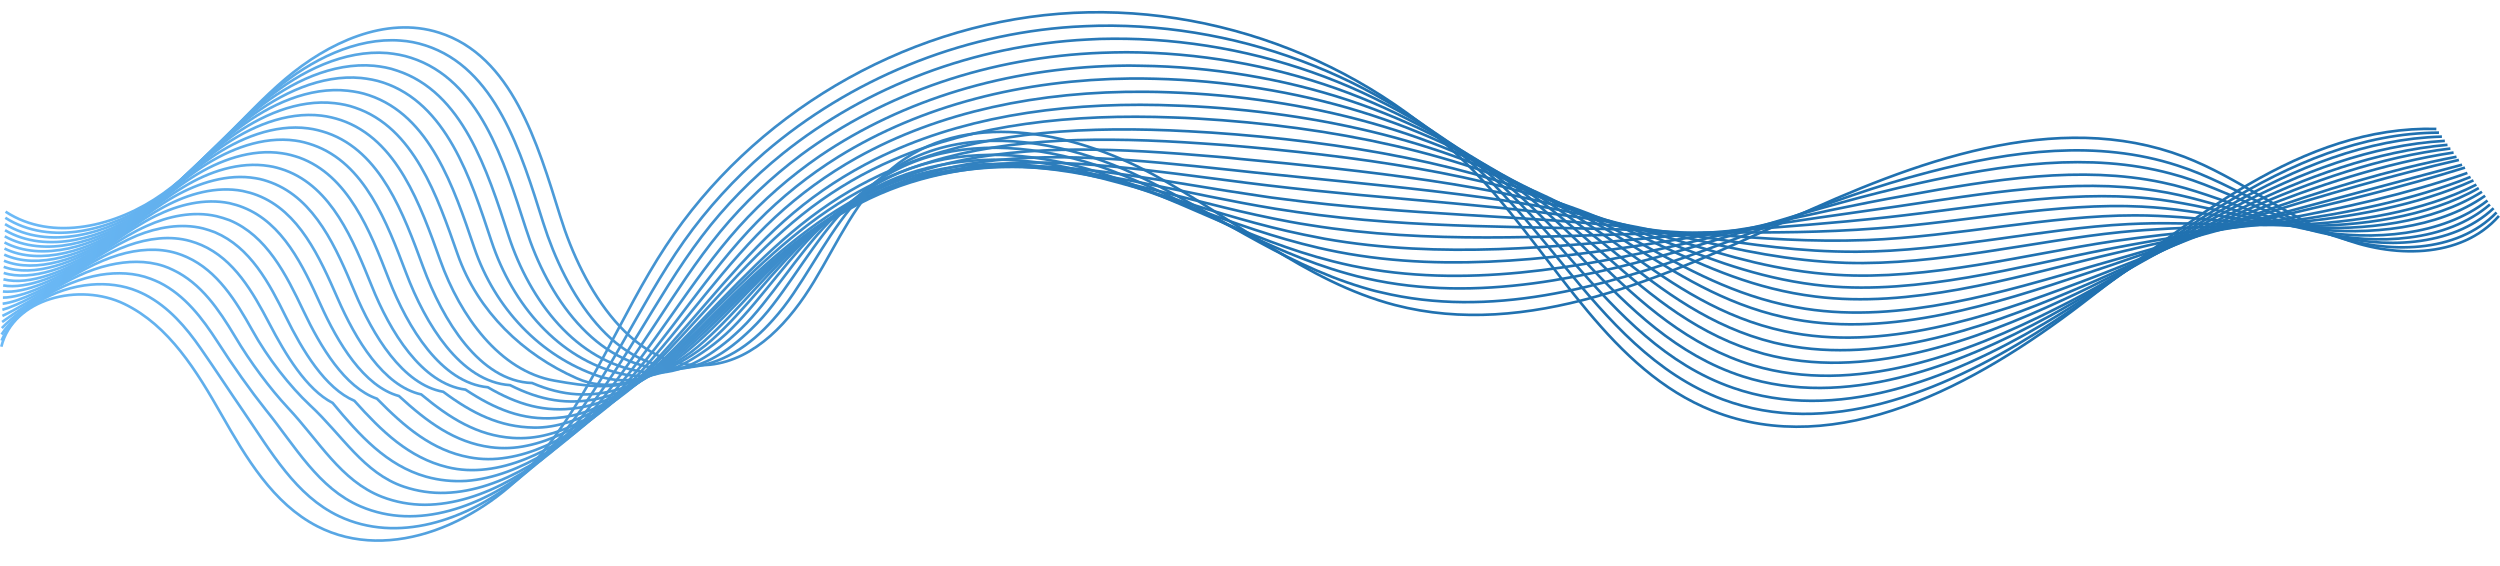 <svg xmlns="http://www.w3.org/2000/svg" xmlns:xlink="http://www.w3.org/1999/xlink" preserveAspectRatio="xMidYMid meet" version="1.0" viewBox="0.0 -4.1 942.5 213.3" zoomAndPan="magnify" style="fill: rgb(0, 0, 0);" original_string_length="21627"><g><linearGradient gradientUnits="userSpaceOnUse" id="__id11945_svddb35q1t" x1="1.821" x2="942.551" xlink:actuate="onLoad" xlink:show="other" xlink:type="simple" y1="69.991" y2="69.991"><stop offset="0" style="stop-color: rgb(108, 186, 247);"/><stop offset=".506" style="stop-color: rgb(32, 113, 176);"/><stop offset="1" style="stop-color: rgb(32, 113, 176);"/></linearGradient><path d="M2.1,75.7c17.7,11.6,42,5.5,59.2-6.7s30.1-29.6,46.2-43.3s37.9-23.9,58-17.5c27.5,8.7,37.1,41.6,45.7,69.2 c8.5,27.6,27.8,59.2,56.5,56c17.2-1.9,30.2-16.5,39.2-31.4c9-14.8,16.1-31.4,29.4-42.6c26.7-22.4,67.5-14.4,98.1,2.1 s57.8,40.6,91.5,49.4c50.1,13,101.5-10.5,148.5-32.2S775.1,36.6,823.4,55c20.4,7.8,37.8,22,58,30.1c20.2,8.2,46.4,8.6,60.7-7.8" stroke="url(#__id11945_svddb35q1t)" stroke-miterlimit="10" style="fill: none;"/><linearGradient gradientUnits="userSpaceOnUse" id="__id11946_svddb35q1t" x1="1.754" x2="941.456" xlink:actuate="onLoad" xlink:show="other" xlink:type="simple" y1="72.708" y2="72.708"><stop offset="0" style="stop-color: rgb(108, 186, 247);"/><stop offset=".506" style="stop-color: rgb(32, 113, 176);"/><stop offset="1" style="stop-color: rgb(32, 113, 176);"/></linearGradient><path d="M2,78C19,88.8,42.4,82.8,59.1,71C75.8,59.2,88.4,42.5,104,29.5c13.2-11,30.3-19.6,47-18.3 c3.1,0.2,6.2,0.8,9.3,1.8c26.6,8.5,36.1,40.2,44.5,66.9c8.4,26.6,26.9,56.6,54.5,54.5c12.9-1,23.5-8.2,32.1-17.9 c2.8-3.1,5.4-6.5,7.7-9.9c9.6-14.1,17.6-30.5,31-42c18.1-15.5,42-18.1,65.2-13.7c11.1,2.1,22.1,5.8,32.1,10.5 c28.6,13.4,54.9,33.4,86.1,42.8c2.3,0.7,4.7,1.4,7.1,1.9c41,9.9,82.9-1.6,121.9-15.8c9.4-3.4,18.7-7,27.9-10.6 c18.1-6.9,37.1-13.8,56.8-18.9c31.4-8.2,63.6-12.3,93.7-2.5c5.7,1.8,11.2,4.2,16.5,6.7c14,6.6,27.3,14.6,42.1,19.7 c20.5,7,46.7,6.9,61.7-8.7" stroke="url(#__id11946_svddb35q1t)" stroke-miterlimit="10" style="fill: none;"/><linearGradient gradientUnits="userSpaceOnUse" id="__id11947_svddb35q1t" x1="1.688" x2="940.361" xlink:actuate="onLoad" xlink:show="other" xlink:type="simple" y1="75.463" y2="75.463"><stop offset="0" style="stop-color: rgb(108, 186, 247);"/><stop offset=".506" style="stop-color: rgb(32, 113, 176);"/><stop offset="1" style="stop-color: rgb(32, 113, 176);"/></linearGradient><path d="M1.9,80.4c16.2,9.9,38.7,3.9,54.9-7.4C73,61.5,85.3,45.6,100.5,33.2c12.8-10.5,29.4-18.6,45.5-17.3 c3,0.3,6,0.8,9,1.8c25.7,8.3,35,38.8,43.3,64.5c8.2,25.7,26.1,51.4,52.6,52.9c12.7,0.8,23.2-6.3,32.3-15.1c2.9-2.8,5.7-5.9,8.2-9.2 c10.3-13.3,19.1-29.6,32.7-41.5c18.2-15.9,41.5-19.7,64.4-16.8c11,1.4,21.9,4.3,32,8.3c28.8,11.3,55.9,29.5,87.6,38.3 c2.4,0.7,4.8,1.3,7.2,1.8c41.7,9.4,84.3-0.5,123.3-12c9.4-2.8,18.7-5.7,27.8-8.5c18-5.5,37-11,56.9-15.4 c31.8-7.1,64.6-11.8,94.9-3.7c5.8,1.5,11.3,3.5,16.7,5.7c14.1,5.7,27.6,12.6,42.5,17c20.7,5.9,47,5.2,62.7-9.6" stroke="url(#__id11947_svddb35q1t)" stroke-miterlimit="10" style="fill: none;"/><linearGradient gradientUnits="userSpaceOnUse" id="__id11948_svddb35q1t" x1="1.622" x2="939.265" xlink:actuate="onLoad" xlink:show="other" xlink:type="simple" y1="78.38" y2="78.38"><stop offset="0" style="stop-color: rgb(108, 186, 247);"/><stop offset=".506" style="stop-color: rgb(32, 113, 176);"/><stop offset="1" style="stop-color: rgb(32, 113, 176);"/></linearGradient><path d="M1.9,82.7c15.5,9.1,37.1,3.2,52.7-7.8c15.6-11,27.6-26.2,42.4-38c12.4-10,28.4-17.6,44-16.2 c2.9,0.3,5.8,0.8,8.6,1.8c24.8,8.1,34,37.4,42.1,62.2c8.1,24.8,25.6,47.7,50.7,51.4c12.4,1.9,23-4.3,32.5-12.2c3-2.6,6-5.4,8.6-8.4 c11-12.5,20.6-28.7,34.3-41c18.3-16.3,41-21.4,63.6-20c10.9,0.7,21.8,2.9,31.9,6.1c29,9.2,56.8,25.6,89.1,33.8 c2.4,0.6,4.9,1.2,7.3,1.7c42.5,8.8,85.7,0.7,124.6-8.2c9.4-2.2,18.6-4.4,27.7-6.5c18-4.2,36.9-8.3,57.1-11.9 c32.2-5.9,65.5-11.3,96.1-4.8c5.8,1.2,11.4,2.9,16.8,4.7c14.2,4.7,27.9,10.7,43,14.2c20.9,4.8,47.2,3.6,63.7-10.6" stroke="url(#__id11948_svddb35q1t)" stroke-miterlimit="10" style="fill: none;"/><linearGradient gradientUnits="userSpaceOnUse" id="__id11949_svddb35q1t" x1="1.558" x2="938.169" xlink:actuate="onLoad" xlink:show="other" xlink:type="simple" y1="81.408" y2="81.408"><stop offset="0" style="stop-color: rgb(108, 186, 247);"/><stop offset=".506" style="stop-color: rgb(32, 113, 176);"/><stop offset="1" style="stop-color: rgb(32, 113, 176);"/></linearGradient><path d="M1.8,85c14.8,8.2,35.4,2.4,50.6-8.2c15.1-10.6,26.8-25.1,41.2-36.3c12.1-9.4,27.5-16.6,42.5-15.2 c2.8,0.3,5.6,0.8,8.3,1.7c23.9,7.9,33,36,40.9,59.9c7.9,23.8,25.2,44.2,48.8,49.9c12.1,2.9,22.8-2.3,32.7-9.4 c3.2-2.3,6.3-4.9,9.1-7.7c11.7-11.7,22.1-27.9,35.9-40.4c18.4-16.7,40.5-22.9,62.8-23.2c10.8-0.1,21.6,1.4,31.8,3.9 c29.2,7.1,57.7,21.7,90.6,29.3c2.5,0.6,5,1.1,7.5,1.6c43.2,8.3,87.1,1.8,126-4.4c9.4-1.5,18.6-3,27.6-4.4 c17.9-2.8,36.8-5.5,57.3-8.4c32.6-4.8,66.4-10.8,97.4-5.9c5.9,0.9,11.5,2.2,17,3.7c14.4,3.8,28.2,8.8,43.4,11.5 c21.1,3.7,47.5,1.9,64.6-11.5" stroke="url(#__id11949_svddb35q1t)" stroke-miterlimit="10" style="fill: none;"/><linearGradient gradientUnits="userSpaceOnUse" id="__id11950_svddb35q1t" x1="1.495" x2="937.072" xlink:actuate="onLoad" xlink:show="other" xlink:type="simple" y1="84.542" y2="84.542"><stop offset="0" style="stop-color: rgb(108, 186, 247);"/><stop offset=".506" style="stop-color: rgb(32, 113, 176);"/><stop offset="1" style="stop-color: rgb(32, 113, 176);"/></linearGradient><path d="M1.7,87.3c14,7.4,33.8,1.6,48.4-8.6c14.6-10.1,26-23.9,39.9-34.5c11.7-8.9,26.6-15.7,41.1-14.1 c2.7,0.3,5.4,0.8,8,1.7c23,7.7,31.9,34.6,39.7,57.5c7.8,22.9,24.9,40.9,46.9,48.4c11.8,4,22.6-0.3,32.9-6.5c3.3-2,6.6-4.3,9.6-7 c12.4-10.9,23.6-27,37.6-39.9c18.5-17.1,40-24.8,62-26.3c10.6-0.7,21.5-0.1,31.8,1.7c29.3,5.1,58.6,17.8,92.1,24.7 c2.5,0.5,5,1,7.6,1.5c43.9,7.8,88.6,2.9,127.3-0.7c9.4-0.9,18.5-1.7,27.5-2.4c17.9-1.4,36.6-2.7,57.5-5c33-3.6,67.3-10.3,98.6-7.1 c5.9,0.6,11.6,1.6,17.2,2.7c14.5,2.9,28.5,6.8,43.9,8.7c21.4,2.6,47.8,0.2,65.6-12.4" stroke="url(#__id11950_svddb35q1t)" stroke-miterlimit="10" style="fill: none;"/><linearGradient gradientUnits="userSpaceOnUse" id="__id11951_svddb35q1t" x1="1.433" x2="935.974" xlink:actuate="onLoad" xlink:show="other" xlink:type="simple" y1="87.78" y2="87.78"><stop offset="0" style="stop-color: rgb(108, 186, 247);"/><stop offset=".506" style="stop-color: rgb(32, 113, 176);"/><stop offset="1" style="stop-color: rgb(32, 113, 176);"/></linearGradient><path d="M1.7,89.6c13.3,6.6,32.2,0.8,46.2-8.9c14-9.7,25.2-22.8,38.7-32.8c11.4-8.4,25.7-14.7,39.6-13.1 c2.6,0.3,5.2,0.8,7.7,1.7c22.1,7.5,30.9,33.2,38.6,55.2c7.7,21.9,24.8,37.9,44.9,46.8c11.4,5.1,22.5,1.6,33.1-3.6 c3.4-1.7,6.8-3.8,10.1-6.3c13.1-10.1,25.1-26.1,39.2-39.3c18.6-17.5,39.5-26.5,61.2-29.5c10.5-1.4,21.3-1.6,31.7-0.5 c29.5,3,59.5,13.9,93.6,20.2c2.6,0.5,5.1,0.9,7.7,1.3c44.6,7.2,90,4.1,128.7,3.1c9.4-0.2,18.4-0.4,27.4-0.4 c17.8,0.1,36.5,0.1,57.6-1.5c33.3-2.4,68.2-9.8,99.8-8.2c6,0.3,11.7,0.9,17.3,1.7c14.6,2,28.8,4.9,44.3,6 c21.6,1.5,48-1.5,66.6-13.3" stroke="url(#__id11951_svddb35q1t)" stroke-miterlimit="10" style="fill: none;"/><linearGradient gradientUnits="userSpaceOnUse" id="__id11952_svddb35q1t" x1="1.374" x2="934.876" xlink:actuate="onLoad" xlink:show="other" xlink:type="simple" y1="90.355" y2="90.355"><stop offset="0" style="stop-color: rgb(108, 186, 247);"/><stop offset=".506" style="stop-color: rgb(32, 113, 176);"/><stop offset="1" style="stop-color: rgb(32, 113, 176);"/></linearGradient><path d="M1.6,91.9c12.6,5.8,30.5,0,44.1-9.3c13.5-9.3,24.4-21.7,37.4-31c11-7.9,24.8-13.7,38.1-12.1 c2.5,0.3,5,0.9,7.4,1.7c21.2,7.3,29.8,31.8,37.4,52.9c7.5,21,22.4,41.7,43,45.3c12.4,2.2,22.3,3.6,33.3-0.8 c3.6-1.4,7.1-3.3,10.5-5.6c13.7-9.3,26.6-25.2,40.9-38.8c18.8-17.9,39-28.2,60.4-32.6c10.4-2.2,21.2-3,31.6-2.7 c29.6,1,60.4,10,95.1,15.7c2.6,0.4,5.2,0.8,7.9,1.2c45.3,6.7,91.4,5.2,130,6.9c9.4,0.4,18.4,1,27.3,1.7c17.8,1.3,36.4,2.8,57.8,2 c33.7-1.3,69.1-9.3,101-9.3c6,0,11.8,0.3,17.5,0.7c14.7,1.1,29.1,2.9,44.7,3.2c21.8,0.4,48.3-3.2,67.5-14.2" stroke="url(#__id11952_svddb35q1t)" stroke-miterlimit="10" style="fill: none;"/><linearGradient gradientUnits="userSpaceOnUse" id="__id11953_svddb35q1t" x1="1.317" x2="933.778" xlink:actuate="onLoad" xlink:show="other" xlink:type="simple" y1="94.239" y2="94.239"><stop offset="0" style="stop-color: rgb(108, 186, 247);"/><stop offset=".506" style="stop-color: rgb(32, 113, 176);"/><stop offset="1" style="stop-color: rgb(32, 113, 176);"/></linearGradient><path d="M1.5,94.2c11.8,4.9,28.9-0.7,41.9-9.7C56.4,75.6,67,64,79.6,55.3c10.6-7.3,23.9-12.7,36.6-11 c2.4,0.3,4.7,0.9,7.1,1.7c20.3,7.1,28.8,30.4,36.2,50.5c7.4,20.1,21.3,43.1,41.1,43.8c11.7,5,22.1,5.6,33.5,2.1 c3.7-1.1,7.4-2.8,11-4.9c14.4-8.5,28.1-24.3,42.5-38.2c18.9-18.2,38.5-29.9,59.6-35.8c10.3-2.9,21-4.5,31.5-4.9 c29.8-1.1,61.4,6.1,96.7,11.2c2.6,0.4,5.3,0.8,8,1.1c46,6.1,92.8,6.3,131.4,10.7c9.4,1.1,18.3,2.3,27.2,3.7 c17.8,2.7,36.3,5.6,58,5.5c34.1-0.1,70-8.8,102.3-10.4c6.1-0.3,12-0.4,17.6-0.3c14.9,0.1,29.4,1,45.2,0.5 c22.1-0.7,48.6-4.9,68.5-15.1" stroke="url(#__id11953_svddb35q1t)" stroke-miterlimit="10" style="fill: none;"/><linearGradient gradientUnits="userSpaceOnUse" id="__id11954_svddb35q1t" x1="1.262" x2="932.68" xlink:actuate="onLoad" xlink:show="other" xlink:type="simple" y1="97.919" y2="97.919"><stop offset="0" style="stop-color: rgb(108, 186, 247);"/><stop offset=".506" style="stop-color: rgb(32, 113, 176);"/><stop offset="1" style="stop-color: rgb(32, 113, 176);"/></linearGradient><path d="M1.4,96.5c11.1,4.1,27.2-1.5,39.8-10.1C53.6,78,63.9,67,76.1,58.9c10.3-6.8,23-11.7,35.2-10 c2.3,0.3,4.5,0.9,6.8,1.7c19.4,6.9,27.7,29,35,48.2c7.2,19.1,20.5,41.1,39.2,42.3c11.5,5.8,21.9,7.6,33.6,5 c3.9-0.9,7.7-2.2,11.5-4.2c15.1-7.7,29.6-23.4,44.1-37.7c19-18.6,38-31.6,58.8-39c10.2-3.6,20.8-6,31.4-7.1 c30-3.1,62.3,2.2,98.2,6.7c2.7,0.3,5.4,0.7,8.1,1c46.8,5.6,94.2,7.5,132.7,14.5C620.1,82,629,84,637.9,86c17.7,4.1,36.2,8.3,58.2,9 c34.5,1,70.9-8.3,103.5-11.6c6.1-0.6,12.1-1,17.8-1.3c15-0.8,29.7-1,45.6-2.2c22.3-1.8,48.8-6.6,69.5-16" stroke="url(#__id11954_svddb35q1t)" stroke-miterlimit="10" style="fill: none;"/><linearGradient gradientUnits="userSpaceOnUse" id="__id11955_svddb35q1t" x1="1.212" x2="931.582" xlink:actuate="onLoad" xlink:show="other" xlink:type="simple" y1="101.769" y2="101.769"><stop offset="0" style="stop-color: rgb(108, 186, 247);"/><stop offset=".506" style="stop-color: rgb(32, 113, 176);"/><stop offset="1" style="stop-color: rgb(32, 113, 176);"/></linearGradient><path d="M1.4,98.8C11.7,102.1,27,96.6,39,88.4c11.9-8.1,21.9-18.3,33.7-25.8c9.9-6.3,22.1-10.7,33.7-8.9 c2.2,0.3,4.3,0.9,6.4,1.6c18.5,6.7,26.7,27.6,33.8,45.9c7.1,18.2,19.7,39,37.3,40.7c11.3,6.6,21.7,9.6,33.8,7.8 c4-0.6,8-1.7,11.9-3.4c15.7-6.9,31.1-22.5,45.8-37.1c19.1-19,37.5-33.3,58-42.1c10.1-4.3,20.7-7.4,31.3-9.3 c30.1-5.2,63.2-1.7,99.7,2.2c2.7,0.3,5.5,0.6,8.3,0.9c47.5,5,95.6,8.6,134.1,18.3c9.3,2.3,18.2,5,27.1,7.8 c17.7,5.5,36.1,11.1,58.3,12.5c34.9,2.2,71.8-7.8,104.7-12.7c6.2-0.9,12.2-1.6,18-2.3c15.1-1.7,30-2.9,46.1-5 c22.6-2.9,49.1-8.3,70.4-16.9" stroke="url(#__id11955_svddb35q1t)" stroke-miterlimit="10" style="fill: none;"/><linearGradient gradientUnits="userSpaceOnUse" id="__id11956_svddb35q1t" x1="1.166" x2="930.484" xlink:actuate="onLoad" xlink:show="other" xlink:type="simple" y1="102.904" y2="102.904"><stop offset="0" style="stop-color: rgb(108, 186, 247);"/><stop offset=".506" style="stop-color: rgb(32, 113, 176);"/><stop offset="1" style="stop-color: rgb(32, 113, 176);"/></linearGradient><path d="M1.3,101.2c9.7,2.5,24-3.1,35.4-10.8c11.3-7.7,21.1-17.2,32.5-24c9.5-5.8,21.1-9.7,32.2-7.9 c2.1,0.3,4.1,0.9,6.1,1.6c17.6,6.5,25.6,26.2,32.6,43.5c6.9,17.3,18.9,37,35.4,39.2c11.2,7.4,21.5,11.6,34,10.7 c4.1-0.3,8.3-1.2,12.4-2.7c16.4-6.1,32.7-21.6,47.4-36.6c19.2-19.4,37-35,57.2-45.3c10-5,20.5-8.9,31.2-11.5 c30.3-7.2,64.1-5.6,101.2-2.4c2.8,0.2,5.6,0.5,8.4,0.8c48.2,4.5,97,9.8,135.4,22.1c9.3,3,18.2,6.4,27,9.8c17.7,6.9,36,13.8,58.5,16 c35.3,3.3,72.8-7.3,106-13.8c6.3-1.2,12.3-2.3,18.1-3.3c15.2-2.6,30.3-4.9,46.5-7.7c22.8-4.1,49.4-10,71.4-17.8" stroke="url(#__id11956_svddb35q1t)" stroke-miterlimit="10" style="fill: none;"/><linearGradient gradientUnits="userSpaceOnUse" id="__id11957_svddb35q1t" x1="1.127" x2="929.387" xlink:actuate="onLoad" xlink:show="other" xlink:type="simple" y1="102.903" y2="102.903"><stop offset="0" style="stop-color: rgb(108, 186, 247);"/><stop offset=".506" style="stop-color: rgb(32, 113, 176);"/><stop offset="1" style="stop-color: rgb(32, 113, 176);"/></linearGradient><path d="M1.2,103.5c8.9,1.6,22.3-3.9,33.3-11.2C45.3,85,54.8,76.2,65.7,70c9.2-5.2,20.2-8.7,30.7-6.9 c2,0.3,3.9,0.9,5.8,1.6c16.7,6.3,24.6,24.8,31.5,41.2c6.8,16.3,18.1,35,33.4,37.7c11,8.2,21.3,13.3,34.2,13.5 c4.3,0.1,8.6-0.7,12.9-2c17.1-5.4,34.2-20.7,49-36.1c19.3-19.8,36.5-36.7,56.4-48.5c9.8-5.8,20.4-10.4,31.2-13.6 c30.4-9.3,65-9.5,102.7-6.9c2.8,0.2,5.7,0.4,8.5,0.6c48.9,4,98.4,10.9,136.8,25.8c9.3,3.6,18.1,7.7,26.9,11.9 c17.6,8.3,35.9,16.6,58.7,19.4c35.7,4.5,73.7-6.8,107.2-15c6.3-1.5,12.4-2.9,18.3-4.3c15.4-3.5,30.6-6.8,47-10.5 c23-5.2,49.6-11.7,72.4-18.8" stroke="url(#__id11957_svddb35q1t)" stroke-miterlimit="10" style="fill: none;"/><linearGradient gradientUnits="userSpaceOnUse" id="__id11958_svddb35q1t" x1="1.094" x2="928.29" xlink:actuate="onLoad" xlink:show="other" xlink:type="simple" y1="102.73" y2="102.73"><stop offset="0" style="stop-color: rgb(108, 186, 247);"/><stop offset=".506" style="stop-color: rgb(32, 113, 176);"/><stop offset="1" style="stop-color: rgb(32, 113, 176);"/></linearGradient><path d="M1.1,105.8c8.2,0.8,20.7-4.6,31.1-11.6c10.3-6.9,19.5-14.9,30-20.5C71,69,81.5,66,91.5,67.9 c1.9,0.4,3.7,0.9,5.5,1.6c15.8,6.1,23.5,23.4,30.3,38.9c6.7,15.4,17.2,33,31.5,36.2c10.8,9,21.2,15.5,34.4,16.4 c4.4,0.3,8.9-0.1,13.4-1.3c17.7-4.6,35.7-19.8,50.7-35.5c19.4-20.2,36-38.5,55.6-51.6c9.7-6.5,20.2-11.8,31.1-15.8 c30.6-11.3,65.9-13.5,104.2-11.4c2.9,0.2,5.7,0.3,8.6,0.5c49.6,3.4,99.8,12,138.1,29.6c9.3,4.3,18.1,9.1,26.8,13.9 c17.6,9.7,35.7,19.3,58.9,22.9c36.1,5.6,74.6-6.3,108.4-16.1c6.4-1.8,12.5-3.6,18.4-5.3c15.5-4.5,30.9-8.8,47.4-13.2 c23.3-6.3,49.9-13.4,73.4-19.7" stroke="url(#__id11958_svddb35q1t)" stroke-miterlimit="10" style="fill: none;"/><linearGradient gradientUnits="userSpaceOnUse" id="__id11959_svddb35q1t" x1="1.07" x2="927.194" xlink:actuate="onLoad" xlink:show="other" xlink:type="simple" y1="102.459" y2="102.459"><stop offset="0" style="stop-color: rgb(108, 186, 247);"/><stop offset=".506" style="stop-color: rgb(32, 113, 176);"/><stop offset="1" style="stop-color: rgb(32, 113, 176);"/></linearGradient><path d="M1.1,108.1c7.5,0,19.1-5.4,28.9-12c9.7-6.5,18.6-13.8,28.7-18.8c8.5-4.2,18.4-6.7,27.8-4.8 c1.7,0.4,3.5,0.9,5.2,1.6c14.9,5.9,22.5,21.9,29.1,36.5c6.5,14.5,16.4,31,29.6,34.6c10.7,9.8,21,17.5,34.6,19.3 c4.6,0.6,9.2,0.4,13.8-0.6c18.4-3.8,37.2-18.9,52.3-35c19.5-20.6,35.4-40.2,54.8-54.8c9.6-7.2,20-13.3,31-18 c30.8-13.3,66.9-17.4,105.7-15.9c2.9,0.1,5.8,0.2,8.8,0.4c50.3,2.9,101.2,13.2,139.5,33.4c9.3,4.9,18,10.4,26.7,15.9 c17.6,11.1,35.6,22.1,59,26.4c36.5,6.7,75.5-5.8,109.6-17.2c6.4-2.1,12.6-4.2,18.6-6.3c15.6-5.4,31.2-10.7,47.9-16 c23.5-7.4,50.2-15.1,74.3-20.6" stroke="url(#__id11959_svddb35q1t)" stroke-miterlimit="10" style="fill: none;"/><linearGradient gradientUnits="userSpaceOnUse" id="__id11960_svddb35q1t" x1=".936" x2="926.098" xlink:actuate="onLoad" xlink:show="other" xlink:type="simple" y1="102.142" y2="102.142"><stop offset="0" style="stop-color: rgb(108, 186, 247);"/><stop offset=".506" style="stop-color: rgb(32, 113, 176);"/><stop offset="1" style="stop-color: rgb(32, 113, 176);"/></linearGradient><path d="M1,110.4c6.7-0.8,17.4-6.2,26.8-12.3c9.2-6,17.8-12.7,27.5-17c8.1-3.7,17.5-5.7,26.3-3.7 c1.6,0.4,3.3,0.9,4.9,1.5c14,5.8,21.4,20.5,27.9,34.2c6.4,13.5,15.6,28.9,27.7,33.1c10.5,10.7,20.8,19.5,34.8,22.1 c4.7,0.9,9.5,0.9,14.3,0.1c19.1-3,38.7-18,54-34.4c19.6-21,34.9-41.9,54-57.9c9.5-8,19.9-14.7,30.9-20.2 c30.9-15.4,67.8-21.3,107.2-20.4c3,0.1,5.9,0.2,8.9,0.3C497.2,38,548.7,50,587,72.9c9.3,5.6,18,11.8,26.6,18 c17.5,12.5,35.5,24.8,59.2,29.9c36.9,7.9,76.4-5.3,110.9-18.3c6.5-2.4,12.7-4.9,18.8-7.3c15.7-6.3,31.5-12.7,48.3-18.7 c23.7-8.5,50.5-16.8,75.3-21.5" stroke="url(#__id11960_svddb35q1t)" stroke-miterlimit="10" style="fill: none;"/><linearGradient gradientUnits="userSpaceOnUse" id="__id11961_svddb35q1t" x1=".791" x2="925.003" xlink:actuate="onLoad" xlink:show="other" xlink:type="simple" y1="101.811" y2="101.811"><stop offset="0" style="stop-color: rgb(108, 186, 247);"/><stop offset=".506" style="stop-color: rgb(32, 113, 176);"/><stop offset="1" style="stop-color: rgb(32, 113, 176);"/></linearGradient><path d="M0.9,112.7c6-1.7,15.8-7,24.6-12.7c8.7-5.6,17-11.5,26.2-15.3c7.7-3.1,16.6-4.7,24.8-2.7 c1.5,0.4,3.1,0.9,4.6,1.5c13.2,5.6,20.4,19.1,26.7,31.9c6.2,12.6,14.8,26.9,25.8,31.6c10.3,11.5,20.6,21.5,35,25 c4.8,1.2,9.8,1.4,14.8,0.8c19.7-2.3,40.2-17.1,55.6-33.9c19.7-21.4,34.4-43.6,53.2-61.1c9.4-8.7,19.7-16.2,30.8-22.4 c31.1-17.4,68.7-25.2,108.8-24.9c3,0,6,0.1,9,0.2c51.8,1.8,104,15.4,142.2,41c9.3,6.2,17.9,13.1,26.5,20 c17.5,13.9,35.4,27.5,59.4,33.4c37.3,8.9,77.3-4.8,112.1-19.5c6.5-2.7,12.9-5.5,18.9-8.3c15.9-7.2,31.8-14.6,48.8-21.5 c24-9.7,50.7-18.5,76.3-22.4" stroke="url(#__id11961_svddb35q1t)" stroke-miterlimit="10" style="fill: none;"/><linearGradient gradientUnits="userSpaceOnUse" id="__id11962_svddb35q1t" x1=".638" x2="923.909" xlink:actuate="onLoad" xlink:show="other" xlink:type="simple" y1="101.483" y2="101.483"><stop offset="0" style="stop-color: rgb(108, 186, 247);"/><stop offset=".506" style="stop-color: rgb(32, 113, 176);"/><stop offset="1" style="stop-color: rgb(32, 113, 176);"/></linearGradient><path d="M0.9,115c5.3-2.5,14.2-7.7,22.5-13.1c8.1-5.2,16.2-10.4,25-13.5c7.4-2.6,15.7-3.8,23.4-1.6 c1.4,0.4,2.8,0.9,4.2,1.5c12.3,5.4,19.3,17.7,25.5,29.5c6.1,11.7,14,24.9,23.9,30c10.2,12.3,20.4,23.6,35.2,27.8 c5,1.4,10.1,1.9,15.2,1.6c20.4-1.5,41.7-16.2,57.2-33.3c19.8-21.8,33.9-45.4,52.4-64.3c9.2-9.4,19.6-17.7,30.7-24.6 c31.3-19.4,69.6-29.1,110.3-29.5c3,0,6.1,0,9.2,0.1C488,26.9,540.9,42.2,579,70.4c9.2,6.8,17.8,14.5,26.4,22 c17.4,15.3,35.3,30.3,59.6,36.9c37.7,10.1,78.2-4.3,113.3-20.6c6.6-3,13-6.2,19.1-9.3c16-8.1,32.1-16.6,49.2-24.2 c24.2-10.8,51-20.2,77.2-23.3" stroke="url(#__id11962_svddb35q1t)" stroke-miterlimit="10" style="fill: none;"/><linearGradient gradientUnits="userSpaceOnUse" id="__id11963_svddb35q1t" x1=".483" x2="922.815" xlink:actuate="onLoad" xlink:show="other" xlink:type="simple" y1="101.167" y2="101.167"><stop offset="0" style="stop-color: rgb(108, 186, 247);"/><stop offset=".506" style="stop-color: rgb(32, 113, 176);"/><stop offset="1" style="stop-color: rgb(32, 113, 176);"/></linearGradient><path d="M0.8,117.3c4.5-3.3,12.5-8.5,20.3-13.5c7.6-4.8,15.4-9.3,23.7-11.8c7-2.1,14.8-2.8,21.9-0.6 c1.3,0.4,2.6,0.9,3.9,1.5C82,98.1,88.9,109.3,95,120.2c5.9,10.7,14.3,21.4,21.9,28.5c12.1,11.2,20.2,25.6,35.4,30.7 c5.1,1.7,10.4,2.5,15.7,2.3c21.1-0.7,43.2-15.3,58.9-32.8c19.9-22.2,33.4-47.1,51.6-67.4c9.1-10.1,19.4-19.1,30.6-26.8 c31.5-21.4,70.5-33,111.8-34c3.1-0.1,6.2-0.1,9.3,0c53.2,0.7,106.8,17.7,144.9,48.5c9.2,7.5,17.8,15.8,26.3,24.1 c17.3,16.8,35.2,33.1,59.7,40.4c38.1,11.2,79.1-3.8,114.5-21.7c6.7-3.3,13.1-6.8,19.2-10.3c16.1-9,32.4-18.6,49.7-27 c24.4-12,51.3-21.8,78.2-24.2" stroke="url(#__id11963_svddb35q1t)" stroke-miterlimit="10" style="fill: none;"/><linearGradient gradientUnits="userSpaceOnUse" id="__id11964_svddb35q1t" x1=".337" x2="921.722" xlink:actuate="onLoad" xlink:show="other" xlink:type="simple" y1="100.865" y2="100.865"><stop offset="0" style="stop-color: rgb(108, 186, 247);"/><stop offset=".506" style="stop-color: rgb(32, 113, 176);"/><stop offset="1" style="stop-color: rgb(32, 113, 176);"/></linearGradient><path d="M0.7,119.6c3.8-4.1,10.9-9.3,18.1-13.8c7-4.4,14.5-8.2,22.5-10c6.6-1.5,13.8-1.8,20.4,0.4 c1.2,0.4,2.4,0.9,3.6,1.5c10.5,5,17.2,14.9,23.2,24.9c5.8,9.8,13.3,19.8,20,27c11.7,12.4,20,27.6,35.5,33.6c5.2,2,10.7,3,16.2,3 c21.7-0.1,44.7-14.4,60.5-32.3c20-22.6,32.9-48.8,50.8-70.6c9-10.9,19.3-20.6,30.5-29c31.7-23.5,71.4-36.9,113.3-38.5 c3.1-0.1,6.3-0.2,9.4-0.2c53.9,0.2,108.2,18.8,146.2,52.3c9.2,8.1,17.7,17.2,26.2,26.1c17.3,18.2,35.1,35.8,59.9,43.8 c38.5,12.3,80.1-3.4,115.8-22.8c6.7-3.7,13.2-7.4,19.4-11.3c16.2-10,32.7-20.5,50.1-29.7C867.2,61,894,50.6,921.7,49" stroke="url(#__id11964_svddb35q1t)" stroke-miterlimit="10" style="fill: none;"/><linearGradient gradientUnits="userSpaceOnUse" id="__id11965_svddb35q1t" x1=".207" x2="920.63" xlink:actuate="onLoad" xlink:show="other" xlink:type="simple" y1="100.58" y2="100.58"><stop offset="0" style="stop-color: rgb(108, 186, 247);"/><stop offset=".506" style="stop-color: rgb(32, 113, 176);"/><stop offset="1" style="stop-color: rgb(32, 113, 176);"/></linearGradient><path d="M0.6,122c3.1-5,9.2-10.1,16-14.2c6.5-4,13.7-7,21.3-8.3c6.3-1,12.9-0.8,18.9,1.5c1.1,0.4,2.2,0.9,3.3,1.4 c9.6,4.8,16.2,13.5,22,22.5c5.7,8.9,12.3,18.2,18.1,25.5c11.1,13.7,19.8,29.6,35.7,36.4c5.4,2.3,11,3.5,16.6,3.7 c22.4,0.8,46.2-13.5,62.1-31.7c20.1-22.9,32.3-50.5,50-73.8c8.8-11.6,19.1-22,30.5-31.2c31.8-25.5,72.4-40.8,114.8-43 c3.2-0.2,6.4-0.3,9.5-0.3c54.6-0.4,109.6,20,147.6,56.1c9.2,8.8,17.6,18.5,26.2,28.2c17.3,19.6,35,38.6,60.1,47.3 c38.9,13.5,81-2.9,117-24c6.8-4,13.3-8.1,19.6-12.3c16.4-10.9,33-22.5,50.6-32.4c24.9-14.2,51.8-25.2,80.1-26" stroke="url(#__id11965_svddb35q1t)" stroke-miterlimit="10" style="fill: none;"/><linearGradient gradientUnits="userSpaceOnUse" id="__id11966_svddb35q1t" x1=".096" x2="919.538" xlink:actuate="onLoad" xlink:show="other" xlink:type="simple" y1="100.314" y2="100.314"><stop offset="0" style="stop-color: rgb(108, 186, 247);"/><stop offset=".506" style="stop-color: rgb(32, 113, 176);"/><stop offset="1" style="stop-color: rgb(32, 113, 176);"/></linearGradient><path d="M0.6,124.3c2.4-5.8,7.6-10.9,13.8-14.6c6-3.6,12.9-5.9,20-6.5c5.9-0.5,12,0.2,17.5,2.5c1,0.4,2,0.9,3,1.4 c8.7,4.6,15.2,12.1,20.8,20.2c5.5,7.9,11.1,16.5,16.2,23.9c10.3,15,19.6,31.6,35.9,39.3c5.5,2.6,11.3,4,17.1,4.4 c23.1,1.6,47.7-12.6,63.8-31.2c20.2-23.3,31.8-52.3,49.2-76.9c8.7-12.3,19-23.5,30.4-33.4C320.3,26,361.5,8.8,404.6,6 c3.2-0.2,6.4-0.3,9.7-0.4c55.3-0.9,111,21.1,148.9,59.9c9.2,9.4,17.6,19.9,26.1,30.2c17.2,21,34.9,41.3,60.2,50.8 c39.3,14.6,81.9-2.4,118.2-25.1c6.8-4.3,13.4-8.7,19.7-13.3c16.5-11.8,33.3-24.4,51-35.2c25.1-15.3,52.1-26.9,81.1-27" stroke="url(#__id11966_svddb35q1t)" stroke-miterlimit="10" style="fill: none;"/><linearGradient gradientUnits="userSpaceOnUse" id="__id11967_svddb35q1t" x1="0" x2="918.473" xlink:actuate="onLoad" xlink:show="other" xlink:type="simple" y1="100.066" y2="100.066"><stop offset="0" style="stop-color: rgb(108, 186, 247);"/><stop offset=".506" style="stop-color: rgb(32, 113, 176);"/><stop offset="1" style="stop-color: rgb(32, 113, 176);"/></linearGradient><path d="M918.5,44.5c-50.7-1.3-93.3,35-133.5,65.8c-40.2,30.8-92.2,59.2-139.3,40.5c-38.3-15.2-58.6-56.1-86.4-86.5 c-40-43.9-100.9-67.9-160.1-63.2S283.6,39.1,251,88.7c-17.2,26.1-28.1,56.3-48.4,80.1s-55.2,39.8-83,25.5 c-16.7-8.6-26.8-25.8-36.1-42.1s-19.7-33.5-36.6-41.7S5,108.3,0.5,126.6" stroke="url(#__id11967_svddb35q1t)" stroke-miterlimit="10" style="fill: none;"/></g></svg>